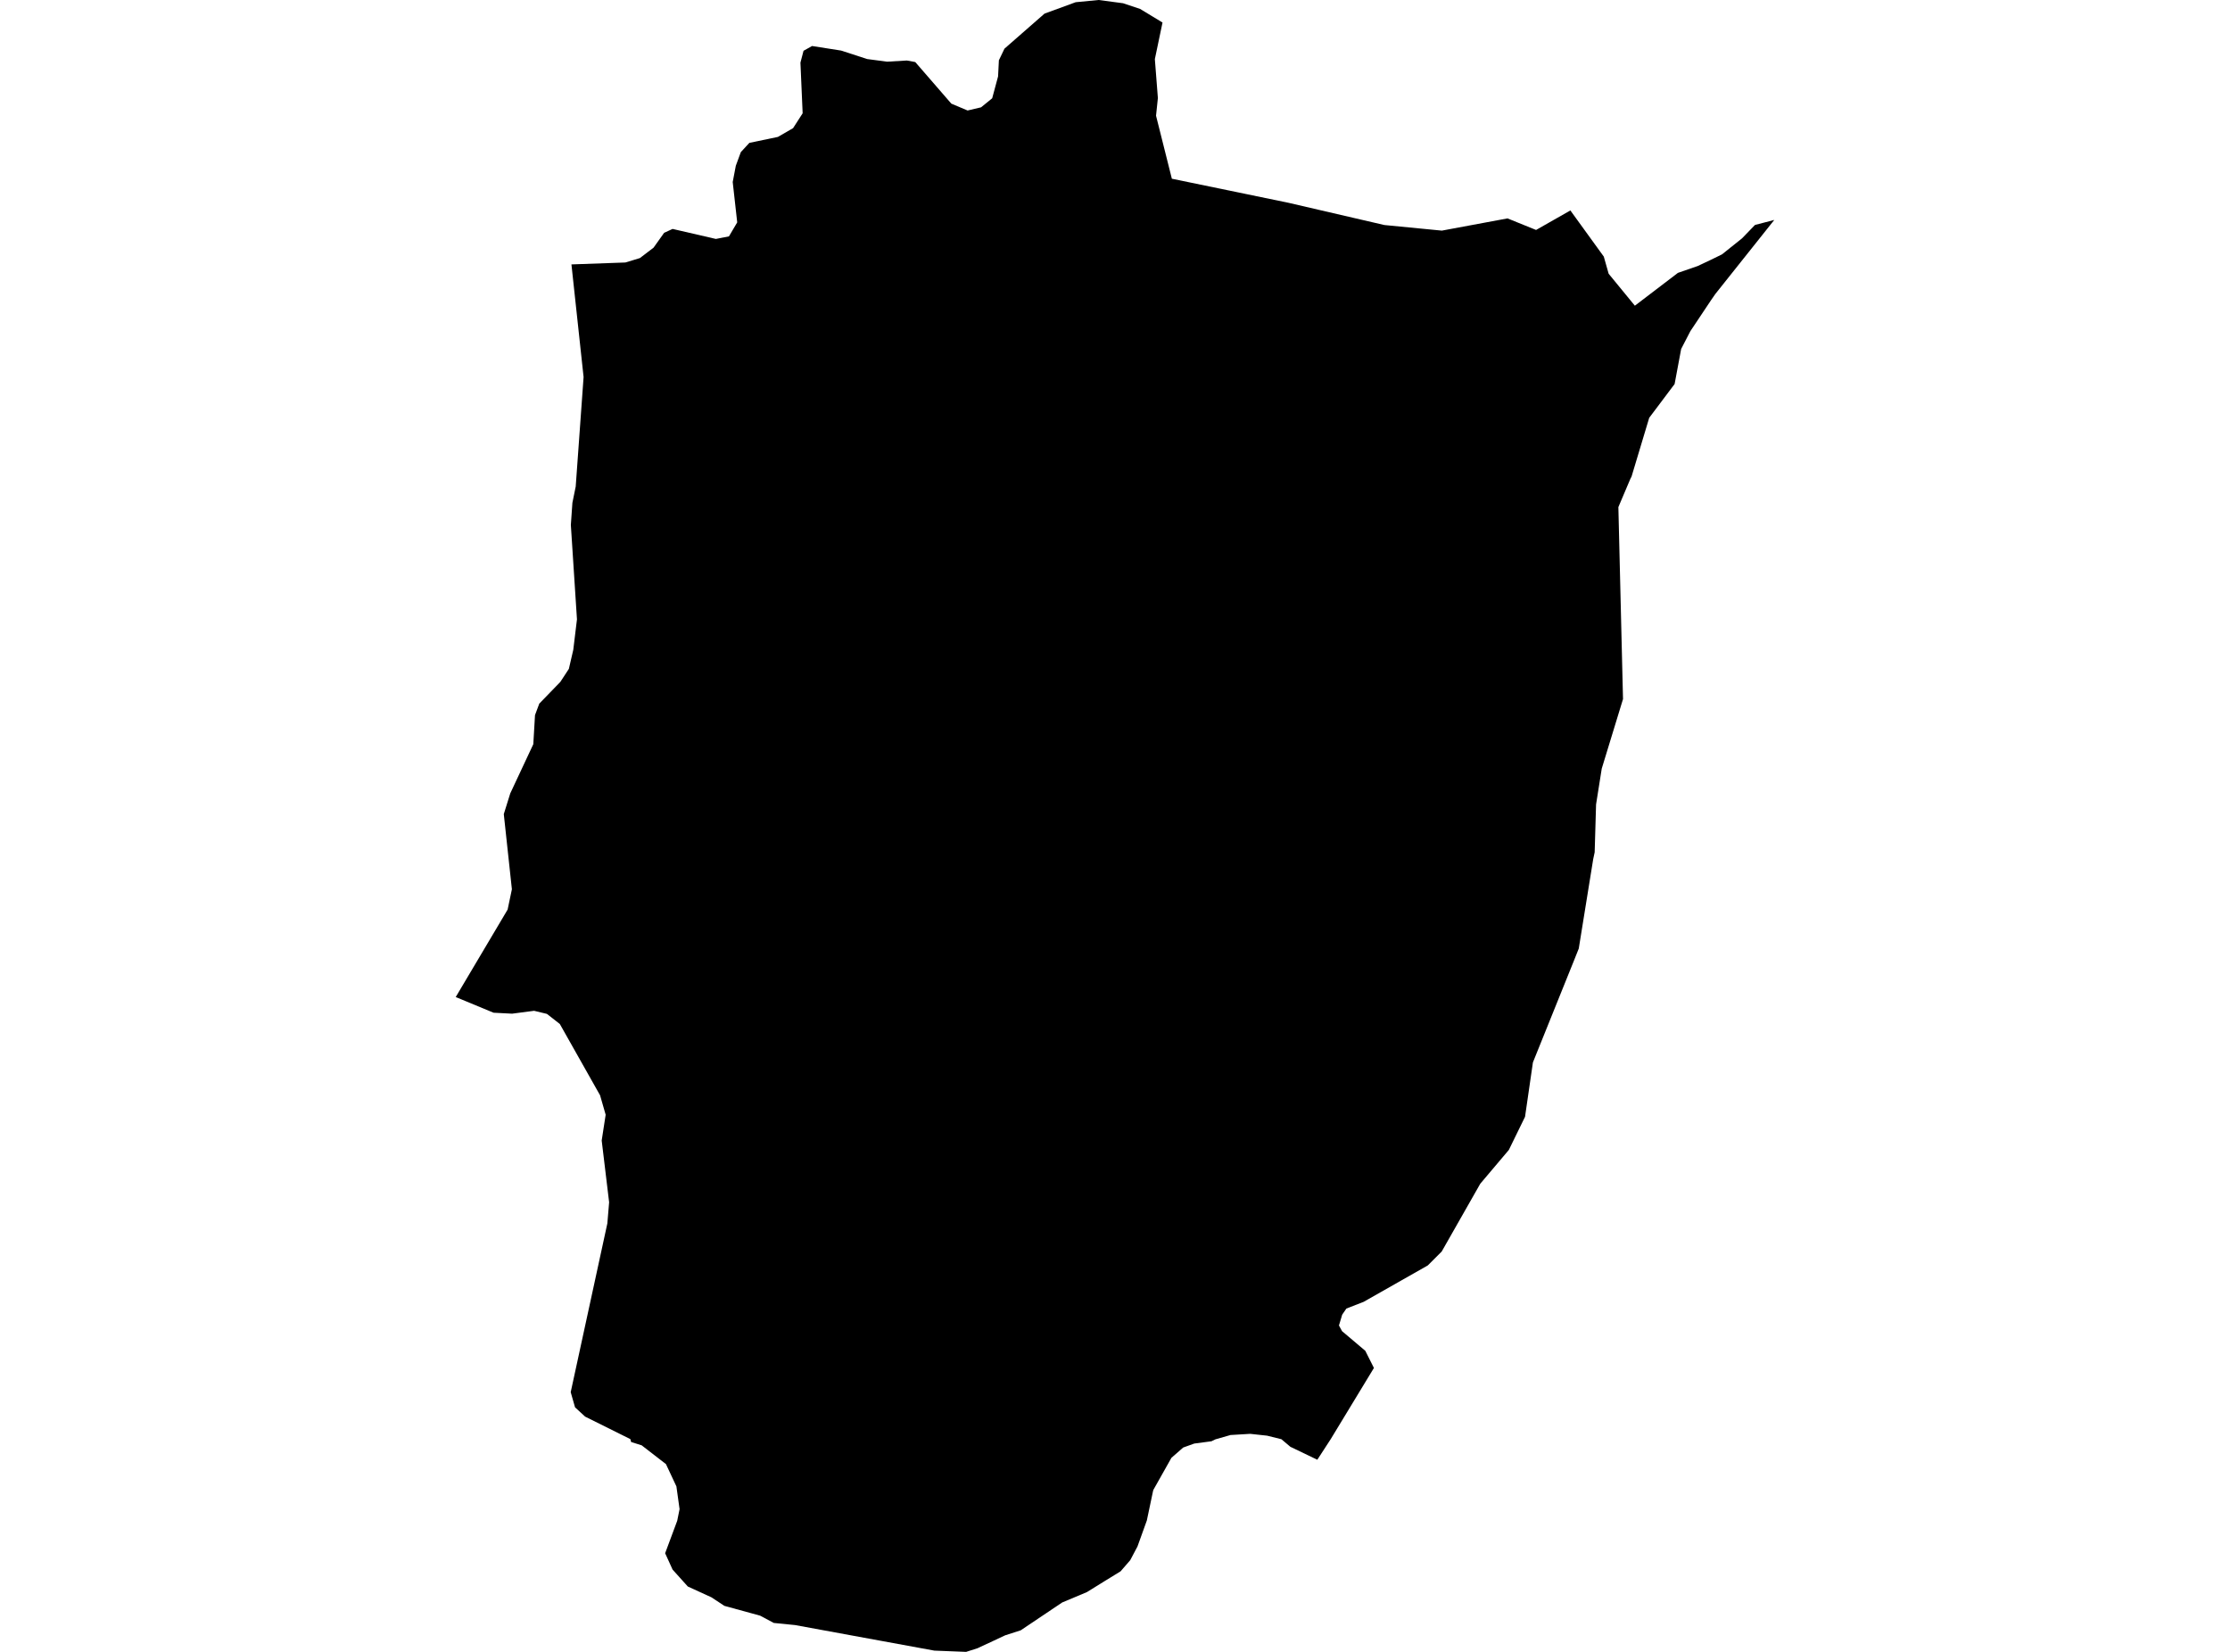 <?xml version='1.0'?>
<svg  baseProfile = 'tiny' width = '540' height = '400' stroke-linecap = 'round' stroke-linejoin = 'round' version='1.1' xmlns='http://www.w3.org/2000/svg'>
<path id='1713601001' title='1713601001'  d='M 281.506 5.454 279.652 14.313 280.383 23.742 279.937 28.02 283.769 43.278 311.932 49.089 335.229 54.49 349.15 55.844 365.049 52.885 371.965 55.684 380.271 50.96 388.364 62.136 389.54 66.289 395.886 74.025 406.313 66.075 411.108 64.418 414.352 62.885 416.972 61.602 421.838 57.716 424.975 54.472 429.645 53.26 415.386 71.173 414.37 72.635 409.325 80.193 407.097 84.506 405.511 92.991 399.361 101.172 395.084 115.396 394.816 115.913 391.893 122.793 393.016 169.279 387.865 186.124 386.492 194.786 386.153 206.372 385.797 208.048 382.303 229.687 381.109 232.681 371.199 257.261 369.291 270.434 365.37 278.455 358.454 286.636 349.114 303.052 345.745 306.421 330.202 315.244 326.031 316.866 325.015 318.346 324.231 320.966 324.98 322.339 330.612 327.098 332.698 331.251 322.235 348.487 318.991 353.478 312.467 350.341 310.292 348.505 306.834 347.649 302.735 347.204 297.976 347.489 294.304 348.541 293.359 349.004 289.188 349.557 286.514 350.519 283.662 353.015 279.295 360.768 279.206 361.071 277.709 368.183 275.445 374.475 273.681 377.808 271.346 380.5 267.424 382.906 263.2 385.526 257.211 388.04 247.176 394.777 243.415 395.989 240.563 397.326 236.695 399.127 233.95 400 226.25 399.697 192.544 393.512 187.374 392.995 184.059 391.23 175.414 388.86 172.277 386.792 166.555 384.172 162.866 380.072 161.065 376.115 163.989 368.255 164.559 365.438 163.793 359.93 161.262 354.53 155.379 349.984 152.831 349.182 152.652 348.487 141.69 343.033 139.248 340.787 138.197 337.115 147.073 296.243 147.501 291.128 145.701 276.173 146.663 269.934 145.309 265.229 135.559 247.957 132.439 245.515 129.338 244.766 124.008 245.461 119.517 245.23 110.355 241.433 122.921 220.258 123.955 215.338 121.994 197.139 123.563 192.113 129.142 180.206 129.552 173.165 130.586 170.385 135.683 165.126 137.751 161.971 138.82 157.355 139.712 149.975 138.232 127.124 138.607 121.759 139.409 117.82 141.316 91.297 138.375 64.026 151.44 63.562 154.952 62.493 158.267 59.962 160.816 56.379 162.866 55.434 173.347 57.858 176.519 57.235 178.516 53.848 177.428 44.08 178.177 40.141 179.389 36.843 181.457 34.597 188.373 33.154 192.044 31.032 194.362 27.432 193.827 15.169 194.576 12.299 196.643 11.14 203.684 12.245 209.976 14.295 214.824 14.937 219.601 14.652 221.633 15.026 230.367 25.097 234.306 26.755 237.568 25.988 240.26 23.796 241.686 18.502 241.882 14.598 243.236 11.782 252.933 3.298 260.473 0.535 266.034 0 271.952 0.784 276.069 2.157 281.506 5.454 Z' />
</svg>